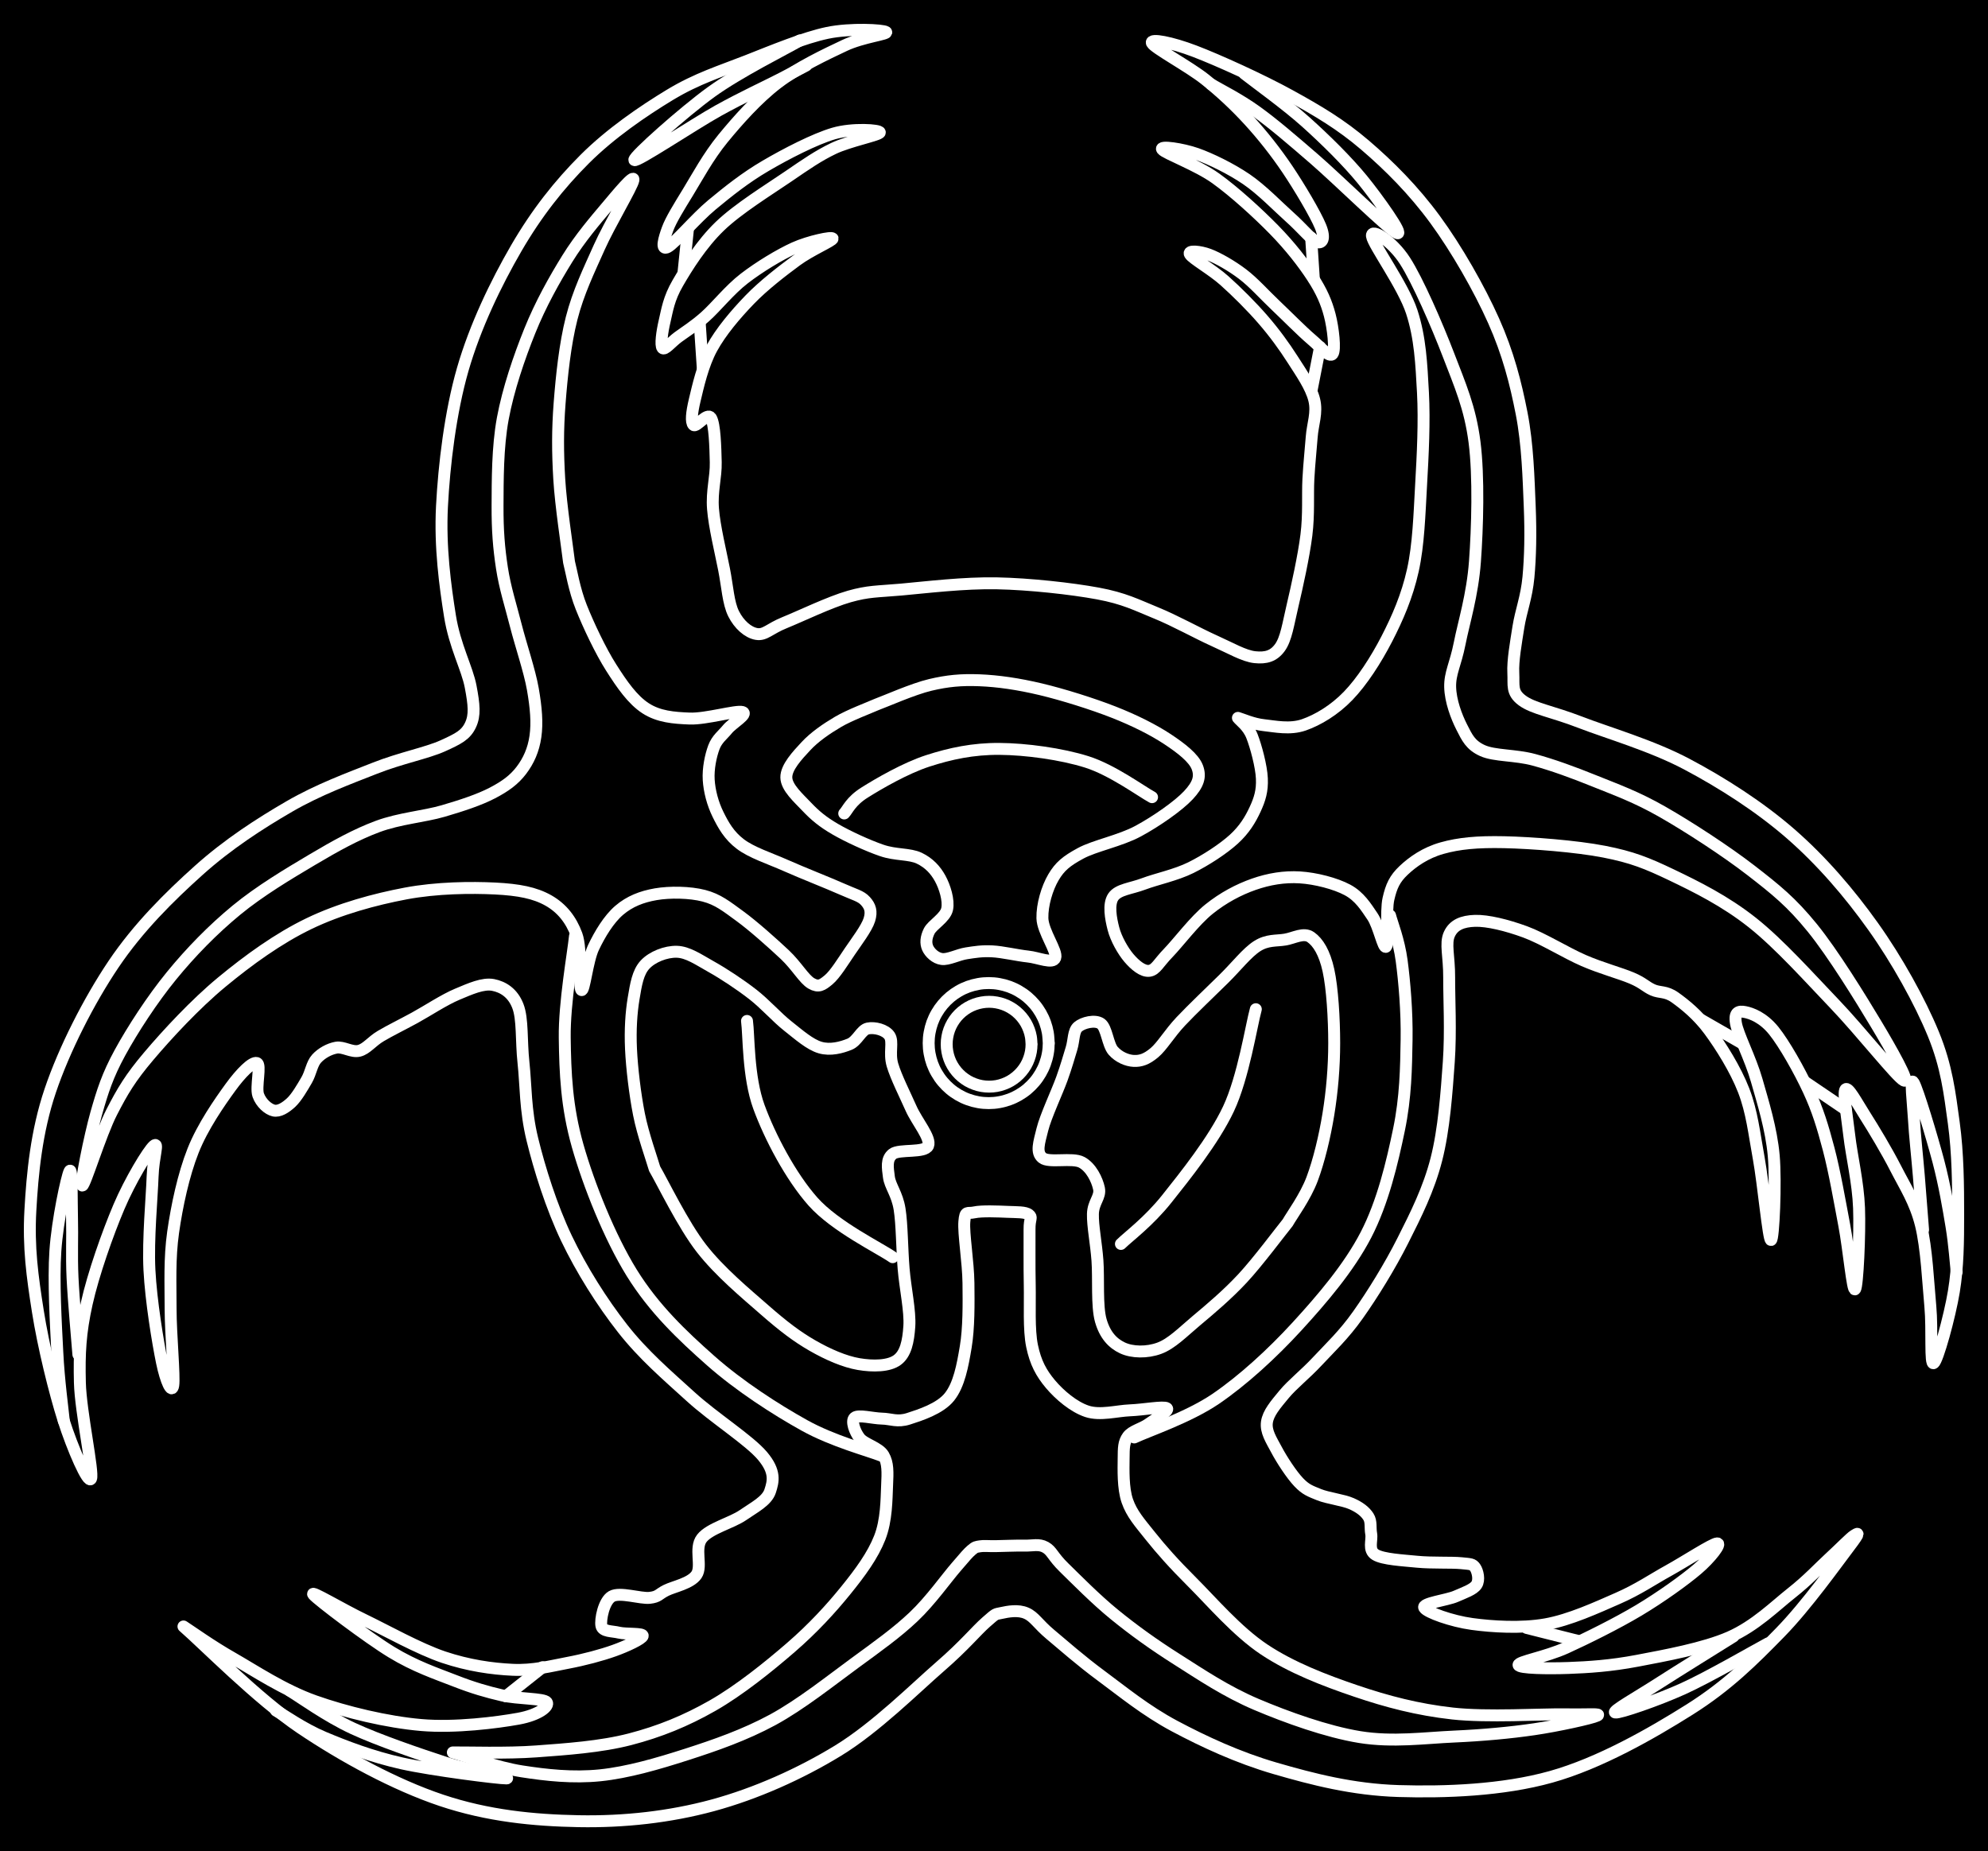 <svg version="1.1" xmlns="http://www.w3.org/2000/svg" viewBox="0 0 666.563 620.736" width="666.563" height="620.736" class="excalidraw-svg"><!-- svg-source:excalidraw --><defs><style class="style-fonts">
      </style></defs><rect x="0" y="0" width="666.563" height="620.736" fill="#000000"></rect><g stroke-linecap="round"><g transform="translate(190.795 188.496) rotate(0 -31.25 40.468)"><path d="M0 0 C0.68 2.52, 1.75 9.24, 4.11 15.14 C6.46 21.04, 10.55 29.75, 14.15 35.39 C17.74 41.04, 21.28 46.16, 25.67 49.01 C30.05 51.85, 35.06 52.25, 40.47 52.46 C45.89 52.67, 56.03 49.66, 58.14 50.26 C60.25 50.85, 54.73 54.04, 53.13 56.02 C51.53 57.99, 49.6 59.3, 48.55 62.13 C47.5 64.96, 46.6 69.26, 46.83 73 C47.06 76.74, 48.16 80.97, 49.93 84.56 C51.7 88.16, 53.65 91.69, 57.46 94.56 C61.26 97.43, 67.1 99.27, 72.75 101.77 C78.4 104.28, 86.91 107.6, 91.35 109.58 C95.79 111.56, 97.84 111.93, 99.39 113.66 C100.95 115.38, 101.57 117.12, 100.69 119.95 C99.8 122.78, 96.38 127.26, 94.11 130.61 C91.83 133.97, 89.18 138.28, 87.04 140.06 C84.9 141.84, 83.7 142.68, 81.25 141.28 C78.8 139.88, 76.35 135.41, 72.36 131.64 C68.36 127.88, 61.79 122, 57.26 118.7 C52.74 115.41, 49.91 113.1, 45.21 111.88 C40.52 110.66, 33.82 110.56, 29.09 111.37 C24.36 112.19, 20.31 113.77, 16.83 116.75 C13.34 119.73, 10.3 124.79, 8.19 129.25 C6.08 133.71, 5.1 144.2, 4.16 143.49 C3.22 142.78, 4.37 129.97, 2.53 124.97 C0.69 119.97, -2.34 116.07, -6.89 113.48 C-11.45 110.9, -16.83 109.85, -24.81 109.45 C-32.79 109.06, -44.36 109.16, -54.76 111.12 C-65.15 113.08, -76.91 116.27, -87.18 121.22 C-97.46 126.17, -107.48 133.44, -116.43 140.84 C-125.39 148.25, -134.76 158.39, -140.92 165.67 C-147.08 172.95, -149.67 177.3, -153.38 184.53 C-157.09 191.76, -162.33 209, -163.19 209.06 C-164.05 209.13, -160.64 192.35, -158.54 184.92 C-156.43 177.49, -154.76 172.18, -150.55 164.47 C-146.34 156.77, -139.79 146.67, -133.29 138.71 C-126.79 130.75, -119.41 123.21, -111.55 116.73 C-103.68 110.25, -94 104.48, -86.11 99.8 C-78.21 95.12, -71.49 91.38, -64.17 88.65 C-56.85 85.93, -48.6 85.33, -42.19 83.46 C-35.78 81.58, -30.09 79.7, -25.72 77.43 C-21.36 75.16, -18.42 73.01, -16.01 69.85 C-13.6 66.69, -11.91 63.01, -11.27 58.46 C-10.62 53.92, -11.05 48.77, -12.14 42.56 C-13.24 36.35, -16.12 27.98, -17.85 21.22 C-19.57 14.45, -21.48 8.65, -22.5 1.96 C-23.52 -4.74, -24.01 -10.62, -23.97 -18.97 C-23.92 -27.32, -24.01 -38.38, -22.21 -48.15 C-20.4 -57.91, -16.75 -68.62, -13.15 -77.55 C-9.55 -86.49, -4.86 -94.84, -0.58 -101.75 C3.7 -108.67, 8.84 -114.63, 12.54 -119.02 C16.23 -123.42, 21.98 -130.36, 21.59 -128.13 C21.19 -125.89, 13.61 -113.34, 10.15 -105.61 C6.7 -97.87, 3.07 -90.44, 0.86 -81.73 C-1.36 -73.01, -2.47 -62.28, -3.16 -53.3 C-3.85 -44.33, -3.81 -36.74, -3.28 -27.86 C-2.76 -18.97, -0.55 -4.64, 0 0 M0 0 C0.68 2.52, 1.75 9.24, 4.11 15.14 C6.46 21.04, 10.55 29.75, 14.15 35.39 C17.74 41.04, 21.28 46.16, 25.67 49.01 C30.05 51.85, 35.06 52.25, 40.47 52.46 C45.89 52.67, 56.03 49.66, 58.14 50.26 C60.25 50.85, 54.73 54.04, 53.13 56.02 C51.53 57.99, 49.6 59.3, 48.55 62.13 C47.5 64.96, 46.6 69.26, 46.83 73 C47.06 76.74, 48.16 80.97, 49.93 84.56 C51.7 88.16, 53.65 91.69, 57.46 94.56 C61.26 97.43, 67.1 99.27, 72.75 101.77 C78.4 104.28, 86.91 107.6, 91.35 109.58 C95.79 111.56, 97.84 111.93, 99.39 113.66 C100.95 115.38, 101.57 117.12, 100.69 119.95 C99.8 122.78, 96.38 127.26, 94.11 130.61 C91.83 133.97, 89.18 138.28, 87.04 140.06 C84.9 141.84, 83.7 142.68, 81.25 141.28 C78.8 139.88, 76.35 135.41, 72.36 131.64 C68.36 127.88, 61.79 122, 57.26 118.7 C52.74 115.41, 49.91 113.1, 45.21 111.88 C40.52 110.66, 33.82 110.56, 29.09 111.37 C24.36 112.19, 20.31 113.77, 16.83 116.75 C13.34 119.73, 10.3 124.79, 8.19 129.25 C6.08 133.71, 5.1 144.2, 4.16 143.49 C3.22 142.78, 4.37 129.97, 2.53 124.97 C0.69 119.97, -2.34 116.07, -6.89 113.48 C-11.45 110.9, -16.83 109.85, -24.81 109.45 C-32.79 109.06, -44.36 109.16, -54.76 111.12 C-65.15 113.08, -76.91 116.27, -87.18 121.22 C-97.46 126.17, -107.48 133.44, -116.43 140.84 C-125.39 148.25, -134.76 158.39, -140.92 165.67 C-147.08 172.95, -149.67 177.3, -153.38 184.53 C-157.09 191.76, -162.33 209, -163.19 209.06 C-164.05 209.13, -160.64 192.35, -158.54 184.92 C-156.43 177.49, -154.76 172.18, -150.55 164.47 C-146.34 156.77, -139.79 146.67, -133.29 138.71 C-126.79 130.75, -119.41 123.21, -111.55 116.73 C-103.68 110.25, -94 104.48, -86.11 99.8 C-78.21 95.12, -71.49 91.38, -64.17 88.65 C-56.85 85.93, -48.6 85.33, -42.19 83.46 C-35.78 81.58, -30.09 79.7, -25.72 77.43 C-21.36 75.16, -18.42 73.01, -16.01 69.85 C-13.6 66.69, -11.91 63.01, -11.27 58.46 C-10.62 53.92, -11.05 48.77, -12.14 42.56 C-13.24 36.35, -16.12 27.98, -17.85 21.22 C-19.57 14.45, -21.48 8.65, -22.5 1.96 C-23.52 -4.74, -24.01 -10.62, -23.97 -18.97 C-23.92 -27.32, -24.01 -38.38, -22.21 -48.15 C-20.4 -57.91, -16.75 -68.62, -13.15 -77.55 C-9.55 -86.49, -4.86 -94.84, -0.58 -101.75 C3.7 -108.67, 8.84 -114.63, 12.54 -119.02 C16.23 -123.42, 21.98 -130.36, 21.59 -128.13 C21.19 -125.89, 13.61 -113.34, 10.15 -105.61 C6.7 -97.87, 3.07 -90.44, 0.86 -81.73 C-1.36 -73.01, -2.47 -62.28, -3.16 -53.3 C-3.85 -44.33, -3.81 -36.74, -3.28 -27.86 C-2.76 -18.97, -0.55 -4.64, 0 0" stroke="#FFFFFF" stroke-width="4" fill="none"></path></g></g><mask></mask><g stroke-linecap="round"><g transform="translate(415.069 240.729) rotate(0 90.734 -19.973)"><path d="M0 0 C1.45 0.41, 5 2.05, 8.68 2.44 C12.36 2.83, 17.39 3.97, 22.1 2.34 C26.81 0.7, 32.32 -2.58, 36.95 -7.38 C41.59 -12.17, 46.28 -19.44, 49.9 -26.45 C53.51 -33.46, 56.73 -40.83, 58.65 -49.46 C60.57 -58.08, 60.86 -68.27, 61.42 -78.21 C61.99 -88.15, 62.56 -99.44, 62.04 -109.09 C61.51 -118.75, 61.14 -127.4, 58.29 -136.14 C55.45 -144.88, 45.33 -158.69, 44.94 -161.55 C44.56 -164.41, 51.72 -159.93, 55.99 -153.29 C60.27 -146.65, 66.7 -131.85, 70.59 -121.72 C74.48 -111.58, 77.85 -104.02, 79.33 -92.47 C80.81 -80.92, 80.3 -63.66, 79.47 -52.41 C78.64 -41.15, 75.72 -31.95, 74.34 -24.93 C72.95 -17.92, 71.05 -15, 71.16 -10.33 C71.28 -5.66, 73.23 -0.47, 75.03 3.08 C76.84 6.63, 77.95 9.14, 81.99 10.97 C86.03 12.8, 93.01 12.37, 99.27 14.07 C105.54 15.77, 112.42 18.28, 119.59 21.18 C126.76 24.08, 133.57 26.49, 142.31 31.49 C151.06 36.48, 163.68 44.68, 172.05 51.16 C180.42 57.64, 185.55 61.77, 192.54 70.36 C199.53 78.95, 208.87 94.16, 213.99 102.7 C219.12 111.24, 225.59 122.72, 223.27 121.6 C220.96 120.49, 208.59 104.84, 200.13 96.01 C191.66 87.18, 181.59 75.85, 172.47 68.63 C163.35 61.4, 153.67 56.62, 145.4 52.66 C137.12 48.7, 132.17 46.7, 122.82 44.87 C113.47 43.04, 98.35 41.89, 89.29 41.69 C80.23 41.49, 74.08 42.09, 68.46 43.67 C62.84 45.24, 58.56 48.3, 55.56 51.14 C52.56 53.98, 51.44 56.43, 50.47 60.69 C49.49 64.95, 50.58 75.74, 49.68 76.72 C48.79 77.7, 47.26 69.75, 45.1 66.58 C42.95 63.41, 40.8 59.88, 36.74 57.7 C32.69 55.52, 26 53.81, 20.76 53.49 C15.53 53.17, 10.4 54.02, 5.33 55.79 C0.25 57.57, -4.92 60.3, -9.7 64.14 C-14.48 67.97, -20.01 75.36, -23.35 78.81 C-26.69 82.25, -27.52 84.53, -29.73 84.82 C-31.93 85.1, -34.55 82.86, -36.56 80.5 C-38.56 78.15, -40.88 74.07, -41.75 70.66 C-42.63 67.25, -43.5 62.52, -41.81 60.02 C-40.11 57.52, -35.93 57.29, -31.59 55.66 C-27.26 54.03, -20.82 52.72, -15.79 50.23 C-10.76 47.73, -4.98 43.96, -1.39 40.7 C2.2 37.43, 4.2 34.05, 5.77 30.66 C7.34 27.27, 8.21 24.45, 8.03 20.35 C7.86 16.26, 6.04 9.5, 4.7 6.11 C3.36 2.71, 0.78 1.02, 0 0 M0 0 C1.45 0.41, 5 2.05, 8.68 2.44 C12.36 2.83, 17.39 3.97, 22.1 2.34 C26.81 0.7, 32.32 -2.58, 36.95 -7.38 C41.59 -12.17, 46.28 -19.44, 49.9 -26.45 C53.51 -33.46, 56.73 -40.83, 58.65 -49.46 C60.57 -58.08, 60.86 -68.27, 61.42 -78.21 C61.99 -88.15, 62.56 -99.44, 62.04 -109.09 C61.51 -118.75, 61.14 -127.4, 58.29 -136.14 C55.45 -144.88, 45.33 -158.69, 44.94 -161.55 C44.56 -164.41, 51.72 -159.93, 55.99 -153.29 C60.27 -146.65, 66.7 -131.85, 70.59 -121.72 C74.48 -111.58, 77.85 -104.02, 79.33 -92.47 C80.81 -80.92, 80.3 -63.66, 79.47 -52.41 C78.64 -41.15, 75.72 -31.95, 74.34 -24.93 C72.95 -17.92, 71.05 -15, 71.16 -10.33 C71.28 -5.66, 73.23 -0.47, 75.03 3.08 C76.84 6.63, 77.95 9.14, 81.99 10.97 C86.03 12.8, 93.01 12.37, 99.27 14.07 C105.54 15.77, 112.42 18.28, 119.59 21.18 C126.76 24.08, 133.57 26.49, 142.31 31.49 C151.06 36.48, 163.68 44.68, 172.05 51.16 C180.42 57.64, 185.55 61.77, 192.54 70.36 C199.53 78.95, 208.87 94.16, 213.99 102.7 C219.12 111.24, 225.59 122.72, 223.27 121.6 C220.96 120.49, 208.59 104.84, 200.13 96.01 C191.66 87.18, 181.59 75.85, 172.47 68.63 C163.35 61.4, 153.67 56.62, 145.4 52.66 C137.12 48.7, 132.17 46.7, 122.82 44.87 C113.47 43.04, 98.35 41.89, 89.29 41.69 C80.23 41.49, 74.08 42.09, 68.46 43.67 C62.84 45.24, 58.56 48.3, 55.56 51.14 C52.56 53.98, 51.44 56.43, 50.47 60.69 C49.49 64.95, 50.58 75.74, 49.68 76.72 C48.79 77.7, 47.26 69.75, 45.1 66.58 C42.95 63.41, 40.8 59.88, 36.74 57.7 C32.69 55.52, 26 53.81, 20.76 53.49 C15.53 53.17, 10.4 54.02, 5.33 55.79 C0.25 57.57, -4.92 60.3, -9.7 64.14 C-14.48 67.97, -20.01 75.36, -23.35 78.81 C-26.69 82.25, -27.52 84.53, -29.73 84.82 C-31.93 85.1, -34.55 82.86, -36.56 80.5 C-38.56 78.15, -40.88 74.07, -41.75 70.66 C-42.63 67.25, -43.5 62.52, -41.81 60.02 C-40.11 57.52, -35.93 57.29, -31.59 55.66 C-27.26 54.03, -20.82 52.72, -15.79 50.23 C-10.76 47.73, -4.98 43.96, -1.39 40.7 C2.2 37.43, 4.2 34.05, 5.77 30.66 C7.34 27.27, 8.21 24.45, 8.03 20.35 C7.86 16.26, 6.04 9.5, 4.7 6.11 C3.36 2.71, 0.78 1.02, 0 0" stroke="#FFFFFF" stroke-width="4" fill="none"></path></g></g><mask></mask><g stroke-linecap="round"><g transform="translate(151.837 587.648) rotate(0 191.818 -86.8)"><path d="M0 0 C4.66 -0.06, 18.07 0.4, 27.97 -0.34 C37.87 -1.07, 49.57 -1.86, 59.42 -4.42 C69.27 -6.98, 78.08 -10.56, 87.07 -15.69 C96.05 -20.81, 105.87 -28.73, 113.31 -35.17 C120.75 -41.6, 126.75 -48.17, 131.72 -54.3 C136.69 -60.43, 140.81 -66.1, 143.12 -71.96 C145.44 -77.82, 145.39 -84.87, 145.6 -89.48 C145.81 -94.09, 145.94 -96.98, 144.4 -99.64 C142.86 -102.3, 137.97 -103.34, 136.36 -105.45 C134.74 -107.55, 133.46 -111.17, 134.71 -112.25 C135.96 -113.34, 140.83 -112, 143.85 -111.94 C146.87 -111.88, 149.02 -110.67, 152.8 -111.89 C156.58 -113.11, 163.34 -115.23, 166.53 -119.25 C169.72 -123.27, 170.91 -129.63, 171.97 -135.99 C173.03 -142.35, 172.96 -150.41, 172.88 -157.41 C172.8 -164.41, 171.17 -174.03, 171.5 -177.98 C171.83 -181.93, 172.44 -180.55, 174.86 -181.1 C177.29 -181.65, 183 -181.4, 186.05 -181.27 C189.11 -181.13, 191.97 -181.29, 193.18 -180.3 C194.4 -179.3, 193.32 -179.22, 193.36 -175.3 C193.4 -171.37, 193.29 -163.26, 193.43 -156.75 C193.57 -150.25, 193.06 -141.82, 194.21 -136.28 C195.36 -130.74, 197.29 -127.17, 200.36 -123.52 C203.43 -119.87, 208.17 -115.85, 212.63 -114.38 C217.08 -112.92, 222.61 -114.55, 227.07 -114.72 C231.53 -114.89, 238.37 -116.17, 239.4 -115.41 C240.43 -114.64, 235.41 -111.7, 233.23 -110.12 C231.05 -108.55, 227.71 -107.87, 226.32 -105.94 C224.93 -104.01, 224.94 -102.15, 224.91 -98.55 C224.88 -94.94, 224.65 -88.66, 226.14 -84.34 C227.64 -80.01, 230.25 -77.12, 233.88 -72.57 C237.51 -68.03, 241.56 -63.43, 247.92 -57.08 C254.29 -50.74, 262.92 -40.58, 272.06 -34.5 C281.2 -28.42, 292.25 -24.17, 302.77 -20.6 C313.28 -17.03, 323.47 -14.36, 335.17 -13.05 C346.87 -11.75, 364.88 -12.9, 372.96 -12.78 C381.04 -12.65, 385.37 -13.13, 383.64 -12.3 C381.9 -11.46, 370.52 -8.93, 362.53 -7.77 C354.54 -6.6, 345.42 -5.76, 335.68 -5.32 C325.94 -4.89, 315.13 -3.36, 304.08 -5.15 C293.04 -6.95, 279.6 -11.78, 269.39 -16.11 C259.19 -20.45, 250.76 -26.17, 242.85 -31.18 C234.93 -36.19, 228.21 -41.05, 221.9 -46.18 C215.59 -51.3, 208.84 -58.19, 204.97 -61.96 C201.1 -65.73, 200.91 -67.56, 198.69 -68.8 C196.47 -70.03, 194.44 -69.28, 191.63 -69.35 C188.83 -69.41, 184.36 -69.21, 181.88 -69.17 C179.4 -69.14, 178.08 -69.34, 176.75 -69.12 C175.42 -68.89, 175.22 -68.98, 173.9 -67.84 C172.58 -66.69, 172.05 -65.98, 168.82 -62.25 C165.58 -58.53, 160.19 -50.89, 154.5 -45.5 C148.81 -40.11, 142.55 -35.67, 134.68 -29.91 C126.81 -24.15, 116.66 -16.05, 107.28 -10.95 C97.89 -5.86, 88.02 -2.42, 78.37 0.68 C68.73 3.78, 58.62 6.72, 49.41 7.67 C40.19 8.61, 31.33 7.62, 23.1 6.34 C14.86 5.06, 3.85 1.06, 0 0 M0 0 C4.66 -0.06, 18.07 0.4, 27.97 -0.34 C37.87 -1.07, 49.57 -1.86, 59.42 -4.42 C69.27 -6.98, 78.08 -10.56, 87.07 -15.69 C96.05 -20.81, 105.87 -28.73, 113.31 -35.17 C120.75 -41.6, 126.75 -48.17, 131.72 -54.3 C136.69 -60.43, 140.81 -66.1, 143.12 -71.96 C145.44 -77.82, 145.39 -84.87, 145.6 -89.48 C145.81 -94.09, 145.94 -96.98, 144.4 -99.64 C142.86 -102.3, 137.97 -103.34, 136.36 -105.45 C134.74 -107.55, 133.46 -111.17, 134.71 -112.25 C135.96 -113.34, 140.83 -112, 143.85 -111.94 C146.87 -111.88, 149.02 -110.67, 152.8 -111.89 C156.58 -113.11, 163.34 -115.23, 166.53 -119.25 C169.72 -123.27, 170.91 -129.63, 171.97 -135.99 C173.03 -142.35, 172.96 -150.41, 172.88 -157.41 C172.8 -164.41, 171.17 -174.03, 171.5 -177.98 C171.83 -181.93, 172.44 -180.55, 174.86 -181.1 C177.29 -181.65, 183 -181.4, 186.05 -181.27 C189.11 -181.13, 191.97 -181.29, 193.18 -180.3 C194.4 -179.3, 193.32 -179.22, 193.36 -175.3 C193.4 -171.37, 193.29 -163.26, 193.43 -156.75 C193.57 -150.25, 193.06 -141.82, 194.21 -136.28 C195.36 -130.74, 197.29 -127.17, 200.36 -123.52 C203.43 -119.87, 208.17 -115.85, 212.63 -114.38 C217.08 -112.92, 222.61 -114.55, 227.07 -114.72 C231.53 -114.89, 238.37 -116.17, 239.4 -115.41 C240.43 -114.64, 235.41 -111.7, 233.23 -110.12 C231.05 -108.55, 227.71 -107.87, 226.32 -105.94 C224.93 -104.01, 224.94 -102.15, 224.91 -98.55 C224.88 -94.94, 224.65 -88.66, 226.14 -84.34 C227.64 -80.01, 230.25 -77.12, 233.88 -72.57 C237.51 -68.03, 241.56 -63.43, 247.92 -57.08 C254.29 -50.74, 262.92 -40.58, 272.06 -34.5 C281.2 -28.42, 292.25 -24.17, 302.77 -20.6 C313.28 -17.03, 323.47 -14.36, 335.17 -13.05 C346.87 -11.75, 364.88 -12.9, 372.96 -12.78 C381.04 -12.65, 385.37 -13.13, 383.64 -12.3 C381.9 -11.46, 370.52 -8.93, 362.53 -7.77 C354.54 -6.6, 345.42 -5.76, 335.68 -5.32 C325.94 -4.89, 315.13 -3.36, 304.08 -5.15 C293.04 -6.95, 279.6 -11.78, 269.39 -16.11 C259.19 -20.45, 250.76 -26.17, 242.85 -31.18 C234.93 -36.19, 228.21 -41.05, 221.9 -46.18 C215.59 -51.3, 208.84 -58.19, 204.97 -61.96 C201.1 -65.73, 200.91 -67.56, 198.69 -68.8 C196.47 -70.03, 194.44 -69.28, 191.63 -69.35 C188.83 -69.41, 184.36 -69.21, 181.88 -69.17 C179.4 -69.14, 178.08 -69.34, 176.75 -69.12 C175.42 -68.89, 175.22 -68.98, 173.9 -67.84 C172.58 -66.69, 172.05 -65.98, 168.82 -62.25 C165.58 -58.53, 160.19 -50.89, 154.5 -45.5 C148.81 -40.11, 142.55 -35.67, 134.68 -29.91 C126.81 -24.15, 116.66 -16.05, 107.28 -10.95 C97.89 -5.86, 88.02 -2.42, 78.37 0.68 C68.73 3.78, 58.62 6.72, 49.41 7.67 C40.19 8.61, 31.33 7.62, 23.1 6.34 C14.86 5.06, 3.85 1.06, 0 0" stroke="#FFFFFF" stroke-width="4" fill="none"></path></g></g><mask></mask><g stroke-linecap="round"><g transform="translate(61.515 545.408) rotate(0 271.858 -234.69)"><path d="M0 0 C6.54 5.67, 24.81 24.28, 39.22 34 C53.63 43.71, 70.91 53.08, 86.47 58.3 C102.02 63.51, 117.38 65.02, 132.55 65.3 C147.72 65.58, 163.01 63.91, 177.49 59.98 C191.97 56.04, 206.72 49.43, 219.42 41.68 C232.12 33.93, 245.39 20.67, 253.68 13.47 C261.97 6.28, 265.73 1.51, 269.16 -1.49 C272.59 -4.49, 272.01 -4.03, 274.25 -4.52 C276.49 -5.01, 279.87 -5.65, 282.61 -4.44 C285.35 -3.24, 286.49 -0.82, 290.68 2.68 C294.87 6.18, 300.81 11.45, 307.75 16.57 C314.7 21.69, 322.64 28.26, 332.36 33.43 C342.08 38.6, 353.56 43.96, 366.07 47.59 C378.58 51.22, 391.99 54.71, 407.4 55.19 C422.8 55.66, 442.25 54.99, 458.52 50.43 C474.79 45.88, 492.2 35.92, 505 27.86 C517.79 19.81, 526.36 11.22, 535.28 2.1 C544.21 -7.01, 554.42 -21.4, 558.56 -26.83 C562.7 -32.27, 561.26 -31.17, 560.13 -30.49 C559 -29.81, 555.28 -25.97, 551.78 -22.76 C548.29 -19.55, 544.72 -15.61, 539.15 -11.21 C533.59 -6.82, 526.99 -0.19, 518.38 3.6 C509.78 7.38, 496.54 9.77, 487.53 11.49 C478.52 13.21, 470.99 13.68, 464.34 13.92 C457.69 14.16, 447.77 14.05, 447.64 12.92 C447.5 11.8, 456.83 10.22, 463.55 7.16 C470.28 4.1, 480.63 -1.02, 487.98 -5.42 C495.33 -9.82, 503.27 -15.51, 507.65 -19.25 C512.03 -22.99, 515.85 -27.94, 514.24 -27.86 C512.63 -27.78, 503.54 -21.84, 497.98 -18.76 C492.42 -15.69, 487.77 -12.42, 480.88 -9.41 C474 -6.4, 464.81 -2.15, 456.67 -0.72 C448.53 0.71, 438.8 0.09, 432.02 -0.84 C425.25 -1.76, 416.95 -4.72, 416.04 -6.26 C415.14 -7.81, 423.68 -8.8, 426.6 -10.09 C429.52 -11.37, 432.47 -12.35, 433.55 -13.96 C434.63 -15.57, 433.95 -18.55, 433.09 -19.76 C432.23 -20.97, 431.65 -20.9, 428.42 -21.22 C425.19 -21.54, 418.5 -21.23, 413.71 -21.7 C408.92 -22.18, 402.25 -22.5, 399.67 -24.06 C397.09 -25.61, 398.63 -28.9, 398.24 -31.04 C397.84 -33.17, 398.38 -35.17, 397.28 -36.86 C396.18 -38.55, 394.39 -39.96, 391.63 -41.18 C388.87 -42.41, 383.7 -43, 380.74 -44.2 C377.79 -45.4, 376.29 -45.88, 373.92 -48.38 C371.54 -50.89, 368.27 -55.89, 366.5 -59.24 C364.72 -62.58, 362.85 -65.37, 363.27 -68.47 C363.7 -71.57, 366.19 -74.42, 369.02 -77.84 C371.86 -81.27, 376.15 -84.57, 380.28 -89.02 C384.42 -93.46, 389.07 -97.77, 393.83 -104.51 C398.6 -111.24, 404.49 -120.73, 408.86 -129.42 C413.24 -138.11, 417.53 -146.63, 420.09 -156.63 C422.66 -166.62, 423.54 -179.22, 424.26 -189.39 C424.97 -199.56, 424.35 -210.54, 424.38 -217.66 C424.41 -224.78, 423 -228.97, 424.44 -232.13 C425.88 -235.29, 428.81 -236.48, 433.03 -236.62 C437.26 -236.75, 443.71 -235.16, 449.79 -232.94 C455.87 -230.71, 463.54 -225.87, 469.51 -223.29 C475.48 -220.7, 481.75 -219.06, 485.6 -217.42 C489.45 -215.79, 490.2 -214.56, 492.62 -213.47 C495.04 -212.38, 496.98 -213.16, 500.14 -210.9 C503.3 -208.64, 507.75 -205.11, 511.58 -199.91 C515.42 -194.71, 520.37 -186.88, 523.14 -179.72 C525.91 -172.55, 526.66 -165.3, 528.19 -156.94 C529.71 -148.59, 531.47 -129.43, 532.3 -129.59 C533.14 -129.75, 534 -148.97, 533.2 -157.9 C532.4 -166.83, 529.6 -175.75, 527.49 -183.15 C525.38 -190.55, 521.17 -198.49, 520.53 -202.3 C519.88 -206.12, 521.51 -206.45, 523.62 -206.03 C525.73 -205.62, 529.65 -204.19, 533.19 -199.82 C536.73 -195.44, 541.82 -186.4, 544.89 -179.78 C547.97 -173.15, 549.63 -167.62, 551.63 -160.06 C553.62 -152.51, 555.39 -142.28, 556.87 -134.45 C558.35 -126.62, 559.66 -112.11, 560.48 -113.08 C561.31 -114.06, 562.14 -131.75, 561.81 -140.32 C561.49 -148.89, 559.31 -157.88, 558.55 -164.51 C557.79 -171.14, 556.37 -178.97, 557.26 -180.1 C558.14 -181.23, 561.04 -175.71, 563.85 -171.28 C566.67 -166.84, 571.04 -159.6, 574.16 -153.5 C577.28 -147.4, 580.62 -142.38, 582.55 -134.67 C584.47 -126.96, 585 -114.99, 585.72 -107.26 C586.43 -99.54, 585.53 -87.47, 586.84 -88.31 C588.15 -89.15, 592.23 -103.99, 593.6 -112.31 C594.97 -120.63, 595.05 -128.8, 595.05 -138.22 C595.05 -147.64, 594.97 -158.75, 593.58 -168.83 C592.19 -178.91, 591.22 -187.72, 586.71 -198.71 C582.2 -209.69, 574.49 -223.57, 566.52 -234.75 C558.55 -245.94, 549.28 -256.74, 538.86 -265.82 C528.45 -274.89, 515.81 -282.95, 504.02 -289.19 C492.24 -295.43, 477.36 -299.71, 468.17 -303.27 C458.98 -306.82, 452.62 -307.76, 448.9 -310.5 C445.19 -313.24, 446.1 -315.6, 445.89 -319.71 C445.67 -323.82, 446.76 -329.82, 447.6 -335.17 C448.45 -340.53, 450.33 -345.1, 450.96 -351.85 C451.59 -358.6, 451.77 -366.51, 451.39 -375.66 C451.01 -384.8, 450.71 -396.36, 448.69 -406.72 C446.67 -417.08, 444.13 -426.98, 439.29 -437.83 C434.46 -448.67, 426.86 -461.96, 419.67 -471.78 C412.48 -481.6, 404.28 -489.82, 396.16 -496.76 C388.04 -503.7, 380.48 -508.17, 370.96 -513.41 C361.43 -518.66, 346.73 -525.32, 339.02 -528.25 C331.31 -531.19, 324.12 -532.59, 324.7 -531.01 C325.29 -529.43, 337.12 -523.11, 342.55 -518.78 C347.97 -514.44, 352.66 -510.03, 357.26 -505.02 C361.85 -500, 366.14 -494.58, 370.14 -488.66 C374.13 -482.74, 379.57 -473.56, 381.23 -469.49 C382.9 -465.41, 381.83 -463.7, 380.12 -464.21 C378.42 -464.72, 374.98 -469.02, 371.02 -472.53 C367.07 -476.05, 361.6 -481.77, 356.38 -485.32 C351.16 -488.87, 344.4 -492.16, 339.7 -493.82 C335 -495.48, 327.1 -496.66, 328.17 -495.29 C329.24 -493.92, 339.86 -490.09, 346.11 -485.6 C352.37 -481.11, 360.27 -473.89, 365.67 -468.37 C371.08 -462.84, 375.44 -457.21, 378.55 -452.44 C381.66 -447.66, 383.23 -443.99, 384.35 -439.71 C385.47 -435.42, 386.31 -428.08, 385.29 -426.73 C384.26 -425.37, 381.41 -428.86, 378.21 -431.59 C375.01 -434.31, 369.95 -439.45, 366.11 -443.09 C362.26 -446.74, 358.85 -450.65, 355.14 -453.47 C351.44 -456.29, 346.82 -458.91, 343.87 -460.02 C340.92 -461.14, 336.61 -461.59, 337.47 -460.13 C338.32 -458.68, 344.93 -454.96, 349.01 -451.31 C353.09 -447.67, 358.14 -442.65, 361.95 -438.24 C365.77 -433.83, 369.04 -429.34, 371.9 -424.86 C374.77 -420.37, 378.08 -415.66, 379.14 -411.32 C380.21 -406.98, 378.61 -403.25, 378.29 -398.83 C377.96 -394.41, 377.48 -390.28, 377.18 -384.8 C376.89 -379.32, 377.39 -373.03, 376.51 -365.96 C375.63 -358.89, 373.36 -348.66, 371.88 -342.37 C370.4 -336.09, 369.73 -331.14, 367.62 -328.25 C365.52 -325.36, 362.92 -324.65, 359.25 -325.03 C355.58 -325.42, 351.13 -328.07, 345.59 -330.55 C340.05 -333.03, 332.5 -337.28, 326 -339.92 C319.51 -342.56, 315.48 -344.74, 306.61 -346.39 C297.73 -348.03, 283.73 -349.58, 272.74 -349.8 C261.76 -350.02, 248.95 -348.45, 240.7 -347.71 C232.44 -346.98, 229.73 -347.22, 223.22 -345.38 C216.71 -343.53, 206.8 -338.73, 201.62 -336.64 C196.44 -334.55, 194.99 -332.33, 192.13 -332.82 C189.27 -333.31, 186.28 -335.98, 184.47 -339.58 C182.66 -343.19, 182.41 -348.59, 181.26 -354.46 C180.11 -360.33, 178.02 -368.81, 177.55 -374.79 C177.09 -380.78, 178.58 -385.31, 178.47 -390.38 C178.36 -395.46, 178.14 -403.15, 176.89 -405.24 C175.65 -407.33, 171.91 -401.9, 171 -402.91 C170.09 -403.91, 170.41 -406.98, 171.43 -411.27 C172.46 -415.56, 174.08 -423.03, 177.15 -428.63 C180.22 -434.24, 185.12 -440, 189.85 -444.91 C194.58 -449.81, 200.92 -454.66, 205.56 -458.08 C210.19 -461.5, 217.79 -464.73, 217.66 -465.42 C217.54 -466.12, 209.73 -464.48, 204.79 -462.25 C199.86 -460.01, 193.03 -455.87, 188.05 -452.03 C183.06 -448.19, 178.59 -442.47, 174.89 -439.19 C171.19 -435.92, 168.24 -434.13, 165.86 -432.38 C163.48 -430.64, 161.36 -427.83, 160.61 -428.72 C159.86 -429.62, 160.48 -434.13, 161.34 -437.77 C162.2 -441.4, 162.68 -445.23, 165.76 -450.52 C168.83 -455.81, 173.65 -463.57, 179.8 -469.51 C185.95 -475.45, 196.3 -481.81, 202.66 -486.16 C209.02 -490.51, 212.82 -493.15, 217.95 -495.62 C223.09 -498.1, 233.47 -500.16, 233.48 -501 C233.49 -501.84, 224.4 -502.51, 218.01 -500.64 C211.63 -498.77, 201.96 -493.77, 195.16 -489.78 C188.35 -485.8, 182.66 -481.24, 177.19 -476.71 C171.73 -472.17, 164.84 -463.92, 162.36 -462.57 C159.88 -461.23, 161.2 -465.59, 162.33 -468.65 C163.46 -471.71, 166.05 -475.87, 169.14 -480.92 C172.24 -485.98, 175.9 -492.87, 180.9 -498.98 C185.91 -505.08, 192.37 -512.37, 199.17 -517.57 C205.97 -522.77, 215.64 -527.33, 221.7 -530.18 C227.77 -533.04, 236.53 -533.98, 235.57 -534.68 C234.61 -535.38, 223.7 -536.01, 215.93 -534.39 C208.15 -532.77, 197.72 -528.44, 188.92 -524.97 C180.12 -521.51, 172.19 -519.1, 163.13 -513.62 C154.07 -508.14, 143.17 -500.67, 134.57 -492.09 C125.98 -483.51, 118.39 -473.9, 111.57 -462.14 C104.75 -450.37, 97.78 -435.93, 93.63 -421.51 C89.48 -407.1, 87.39 -389.44, 86.68 -375.66 C85.97 -361.87, 87.76 -348.9, 89.36 -338.82 C90.97 -328.74, 95.15 -321.25, 96.29 -315.16 C97.44 -309.07, 97.8 -305.59, 96.24 -302.28 C94.68 -298.97, 92.27 -297.71, 86.94 -295.3 C81.6 -292.89, 72.8 -291.21, 64.23 -287.82 C55.65 -284.43, 45.33 -280.67, 35.48 -274.96 C25.62 -269.24, 14.9 -262.33, 5.08 -253.51 C-4.74 -244.7, -15.15 -234.39, -23.44 -222.09 C-31.73 -209.78, -40.02 -193.43, -44.67 -179.66 C-49.32 -165.9, -50.64 -151.84, -51.33 -139.51 C-52.02 -127.18, -50.67 -117.39, -48.82 -105.68 C-46.97 -93.96, -43.2 -78.59, -40.23 -69.24 C-37.26 -59.88, -31.91 -47.46, -30.99 -49.55 C-30.07 -51.64, -34.49 -71.99, -34.73 -81.78 C-34.97 -91.57, -34.62 -98.46, -32.44 -108.28 C-30.26 -118.1, -25.39 -131.89, -21.64 -140.7 C-17.9 -149.51, -11.87 -159.45, -9.99 -161.14 C-8.11 -162.83, -10.11 -157.77, -10.35 -150.84 C-10.58 -143.91, -11.93 -129.93, -11.41 -119.55 C-10.89 -109.18, -8.54 -95.04, -7.21 -88.58 C-5.88 -82.12, -3.91 -77.83, -3.43 -80.81 C-2.94 -83.78, -4.3 -97.88, -4.31 -106.45 C-4.31 -115.01, -4.72 -123.33, -3.47 -132.18 C-2.21 -141.03, 0.01 -151.44, 3.22 -159.54 C6.42 -167.64, 12.19 -175.88, 15.75 -180.78 C19.31 -185.68, 23.04 -189.38, 24.59 -188.95 C26.15 -188.52, 24.13 -180.83, 25.07 -178.18 C26.01 -175.52, 28.41 -173.43, 30.25 -173.01 C32.08 -172.59, 34.22 -173.96, 36.07 -175.66 C37.91 -177.36, 39.87 -180.76, 41.3 -183.22 C42.73 -185.68, 43 -188.62, 44.65 -190.43 C46.3 -192.24, 48.83 -193.65, 51.21 -194.09 C53.6 -194.53, 56.44 -192.4, 58.93 -193.05 C61.43 -193.7, 63.06 -196.15, 66.16 -197.99 C69.26 -199.83, 73.24 -201.76, 77.51 -204.09 C81.78 -206.43, 87.41 -210.17, 91.79 -212 C96.18 -213.84, 100.43 -215.77, 103.82 -215.12 C107.21 -214.46, 110.42 -212.43, 112.11 -208.08 C113.81 -203.73, 113.2 -196.48, 114.01 -189.02 C114.82 -181.57, 114.58 -173.15, 116.98 -163.35 C119.37 -153.54, 123.36 -140.78, 128.4 -130.2 C133.45 -119.63, 140.31 -108.75, 147.25 -99.9 C154.19 -91.05, 162.21 -84.2, 170.03 -77.09 C177.84 -69.97, 189.7 -62.48, 194.14 -57.2 C198.59 -51.91, 197.78 -48.68, 196.7 -45.37 C195.61 -42.06, 191.42 -39.98, 187.6 -37.34 C183.79 -34.71, 176.41 -32.9, 173.81 -29.56 C171.22 -26.23, 174.01 -20.23, 172.02 -17.32 C170.03 -14.42, 164.49 -13.41, 161.88 -12.12 C159.26 -10.83, 159.36 -9.94, 156.31 -9.6 C153.27 -9.26, 146.31 -11.64, 143.61 -10.08 C140.92 -8.52, 139.72 -2.25, 140.13 -0.23 C140.53 1.8, 143.73 1.51, 146.04 2.08 C148.36 2.64, 154.27 2.18, 153.99 3.18 C153.72 4.18, 148.63 6.59, 144.42 8.09 C140.2 9.6, 134.38 11.16, 128.7 12.23 C123.03 13.3, 117.27 14.85, 110.36 14.53 C103.45 14.21, 95.53 13.09, 87.23 10.3 C78.94 7.51, 67.85 1.28, 60.58 -2.22 C53.3 -5.71, 42.06 -12.46, 43.59 -10.66 C45.11 -8.86, 61.82 3.79, 69.73 8.6 C77.63 13.42, 84.81 15.8, 91 18.22 C97.19 20.64, 101.72 21.92, 106.85 23.12 C111.99 24.32, 120.91 24.1, 121.81 25.41 C122.71 26.71, 119.29 29.66, 112.26 30.93 C105.24 32.2, 91.07 34.04, 79.69 33.05 C68.31 32.07, 54.52 28.76, 44 25.03 C33.47 21.29, 23.86 14.8, 16.53 10.62 C9.2 6.45, 2.75 1.77, 0 0 M0 0 C6.54 5.67, 24.81 24.28, 39.22 34 C53.63 43.71, 70.91 53.08, 86.47 58.3 C102.02 63.51, 117.38 65.02, 132.55 65.3 C147.72 65.58, 163.01 63.91, 177.49 59.98 C191.97 56.04, 206.72 49.43, 219.42 41.68 C232.12 33.93, 245.39 20.67, 253.68 13.47 C261.97 6.28, 265.73 1.51, 269.16 -1.49 C272.59 -4.49, 272.01 -4.03, 274.25 -4.52 C276.49 -5.01, 279.87 -5.65, 282.61 -4.44 C285.35 -3.24, 286.49 -0.82, 290.68 2.68 C294.87 6.18, 300.81 11.45, 307.75 16.57 C314.7 21.69, 322.64 28.26, 332.36 33.43 C342.08 38.6, 353.56 43.96, 366.07 47.59 C378.58 51.22, 391.99 54.71, 407.4 55.19 C422.8 55.66, 442.25 54.99, 458.52 50.43 C474.79 45.88, 492.2 35.92, 505 27.86 C517.79 19.81, 526.36 11.22, 535.28 2.1 C544.21 -7.01, 554.42 -21.4, 558.56 -26.83 C562.7 -32.27, 561.26 -31.17, 560.13 -30.49 C559 -29.81, 555.28 -25.97, 551.78 -22.76 C548.29 -19.55, 544.72 -15.61, 539.15 -11.21 C533.59 -6.82, 526.99 -0.19, 518.38 3.6 C509.78 7.38, 496.54 9.77, 487.53 11.49 C478.52 13.21, 470.99 13.68, 464.34 13.92 C457.69 14.16, 447.77 14.05, 447.64 12.92 C447.5 11.8, 456.83 10.22, 463.55 7.16 C470.28 4.1, 480.63 -1.02, 487.98 -5.42 C495.33 -9.82, 503.27 -15.51, 507.65 -19.25 C512.03 -22.99, 515.85 -27.94, 514.24 -27.86 C512.63 -27.78, 503.54 -21.84, 497.98 -18.76 C492.42 -15.69, 487.77 -12.42, 480.88 -9.41 C474 -6.4, 464.81 -2.15, 456.67 -0.72 C448.53 0.71, 438.8 0.09, 432.02 -0.84 C425.25 -1.76, 416.95 -4.72, 416.04 -6.26 C415.14 -7.81, 423.68 -8.8, 426.6 -10.09 C429.52 -11.37, 432.47 -12.35, 433.55 -13.96 C434.63 -15.57, 433.95 -18.55, 433.09 -19.76 C432.23 -20.97, 431.65 -20.9, 428.42 -21.22 C425.19 -21.54, 418.5 -21.23, 413.71 -21.7 C408.92 -22.18, 402.25 -22.5, 399.67 -24.06 C397.09 -25.61, 398.63 -28.9, 398.24 -31.04 C397.84 -33.17, 398.38 -35.17, 397.28 -36.86 C396.18 -38.55, 394.39 -39.96, 391.63 -41.18 C388.87 -42.41, 383.7 -43, 380.74 -44.2 C377.79 -45.4, 376.29 -45.88, 373.92 -48.38 C371.54 -50.89, 368.27 -55.89, 366.5 -59.24 C364.72 -62.58, 362.85 -65.37, 363.27 -68.47 C363.7 -71.57, 366.19 -74.42, 369.02 -77.84 C371.86 -81.27, 376.15 -84.57, 380.28 -89.02 C384.42 -93.46, 389.07 -97.77, 393.83 -104.51 C398.6 -111.24, 404.49 -120.73, 408.86 -129.42 C413.24 -138.11, 417.53 -146.63, 420.09 -156.63 C422.66 -166.62, 423.54 -179.22, 424.26 -189.39 C424.97 -199.56, 424.35 -210.54, 424.38 -217.66 C424.41 -224.78, 423 -228.97, 424.44 -232.13 C425.88 -235.29, 428.81 -236.48, 433.03 -236.62 C437.26 -236.75, 443.71 -235.16, 449.79 -232.94 C455.87 -230.71, 463.54 -225.87, 469.51 -223.29 C475.48 -220.7, 481.75 -219.06, 485.6 -217.42 C489.45 -215.79, 490.2 -214.56, 492.62 -213.47 C495.04 -212.38, 496.98 -213.16, 500.14 -210.9 C503.3 -208.64, 507.75 -205.11, 511.58 -199.91 C515.42 -194.71, 520.37 -186.88, 523.14 -179.72 C525.91 -172.55, 526.66 -165.3, 528.19 -156.94 C529.71 -148.59, 531.47 -129.43, 532.3 -129.59 C533.14 -129.75, 534 -148.97, 533.2 -157.9 C532.4 -166.83, 529.6 -175.75, 527.49 -183.15 C525.38 -190.55, 521.17 -198.49, 520.53 -202.3 C519.88 -206.12, 521.51 -206.45, 523.62 -206.03 C525.73 -205.62, 529.65 -204.19, 533.19 -199.82 C536.73 -195.44, 541.82 -186.4, 544.89 -179.78 C547.97 -173.15, 549.63 -167.62, 551.63 -160.06 C553.62 -152.51, 555.39 -142.28, 556.87 -134.45 C558.35 -126.62, 559.66 -112.11, 560.48 -113.08 C561.31 -114.06, 562.14 -131.75, 561.81 -140.32 C561.49 -148.89, 559.31 -157.88, 558.55 -164.51 C557.79 -171.14, 556.37 -178.97, 557.26 -180.1 C558.14 -181.23, 561.04 -175.71, 563.85 -171.28 C566.67 -166.84, 571.04 -159.6, 574.16 -153.5 C577.28 -147.4, 580.62 -142.38, 582.55 -134.67 C584.47 -126.96, 585 -114.99, 585.72 -107.26 C586.43 -99.54, 585.53 -87.47, 586.84 -88.31 C588.15 -89.15, 592.23 -103.99, 593.6 -112.31 C594.97 -120.63, 595.05 -128.8, 595.05 -138.22 C595.05 -147.64, 594.97 -158.75, 593.58 -168.83 C592.19 -178.91, 591.22 -187.72, 586.71 -198.71 C582.2 -209.69, 574.49 -223.57, 566.52 -234.75 C558.55 -245.94, 549.28 -256.74, 538.86 -265.82 C528.45 -274.89, 515.81 -282.95, 504.02 -289.19 C492.24 -295.43, 477.36 -299.71, 468.17 -303.27 C458.98 -306.82, 452.62 -307.76, 448.9 -310.5 C445.19 -313.24, 446.1 -315.6, 445.89 -319.71 C445.67 -323.82, 446.76 -329.82, 447.6 -335.17 C448.45 -340.53, 450.33 -345.1, 450.96 -351.85 C451.59 -358.6, 451.77 -366.51, 451.39 -375.66 C451.01 -384.8, 450.71 -396.36, 448.69 -406.72 C446.67 -417.08, 444.13 -426.98, 439.29 -437.83 C434.46 -448.67, 426.86 -461.96, 419.67 -471.78 C412.48 -481.6, 404.28 -489.82, 396.16 -496.76 C388.04 -503.7, 380.48 -508.17, 370.96 -513.41 C361.43 -518.66, 346.73 -525.32, 339.02 -528.25 C331.31 -531.19, 324.12 -532.59, 324.7 -531.01 C325.29 -529.43, 337.12 -523.11, 342.55 -518.78 C347.97 -514.44, 352.66 -510.03, 357.26 -505.02 C361.85 -500, 366.14 -494.58, 370.14 -488.66 C374.13 -482.74, 379.57 -473.56, 381.23 -469.49 C382.9 -465.41, 381.83 -463.7, 380.12 -464.21 C378.42 -464.72, 374.98 -469.02, 371.02 -472.53 C367.07 -476.05, 361.6 -481.77, 356.38 -485.32 C351.16 -488.87, 344.4 -492.16, 339.7 -493.82 C335 -495.48, 327.1 -496.66, 328.17 -495.29 C329.24 -493.92, 339.86 -490.09, 346.11 -485.6 C352.37 -481.11, 360.27 -473.89, 365.67 -468.37 C371.08 -462.84, 375.44 -457.21, 378.55 -452.44 C381.66 -447.66, 383.23 -443.99, 384.35 -439.71 C385.47 -435.42, 386.31 -428.08, 385.29 -426.73 C384.26 -425.37, 381.41 -428.86, 378.21 -431.59 C375.01 -434.31, 369.95 -439.45, 366.11 -443.09 C362.26 -446.74, 358.85 -450.65, 355.14 -453.47 C351.44 -456.29, 346.82 -458.91, 343.87 -460.02 C340.92 -461.14, 336.61 -461.59, 337.47 -460.13 C338.32 -458.68, 344.93 -454.96, 349.01 -451.31 C353.09 -447.67, 358.14 -442.65, 361.95 -438.24 C365.77 -433.83, 369.04 -429.34, 371.9 -424.86 C374.77 -420.37, 378.08 -415.66, 379.14 -411.32 C380.21 -406.98, 378.61 -403.25, 378.29 -398.83 C377.96 -394.41, 377.48 -390.28, 377.18 -384.8 C376.89 -379.32, 377.39 -373.03, 376.51 -365.96 C375.63 -358.89, 373.36 -348.66, 371.88 -342.37 C370.4 -336.09, 369.73 -331.14, 367.62 -328.25 C365.52 -325.36, 362.92 -324.65, 359.25 -325.03 C355.58 -325.42, 351.13 -328.07, 345.59 -330.55 C340.05 -333.03, 332.5 -337.28, 326 -339.92 C319.51 -342.56, 315.48 -344.74, 306.61 -346.39 C297.73 -348.03, 283.73 -349.58, 272.74 -349.8 C261.76 -350.02, 248.95 -348.45, 240.7 -347.71 C232.44 -346.98, 229.73 -347.22, 223.22 -345.38 C216.71 -343.53, 206.8 -338.73, 201.62 -336.64 C196.44 -334.55, 194.99 -332.33, 192.13 -332.82 C189.27 -333.31, 186.28 -335.98, 184.47 -339.58 C182.66 -343.19, 182.41 -348.59, 181.26 -354.46 C180.11 -360.33, 178.02 -368.81, 177.55 -374.79 C177.09 -380.78, 178.58 -385.31, 178.47 -390.38 C178.36 -395.46, 178.14 -403.15, 176.89 -405.24 C175.65 -407.33, 171.91 -401.9, 171 -402.91 C170.09 -403.91, 170.41 -406.98, 171.43 -411.27 C172.46 -415.56, 174.08 -423.03, 177.15 -428.63 C180.22 -434.24, 185.12 -440, 189.85 -444.91 C194.58 -449.81, 200.92 -454.66, 205.56 -458.08 C210.19 -461.5, 217.79 -464.73, 217.66 -465.42 C217.54 -466.12, 209.73 -464.48, 204.79 -462.25 C199.86 -460.01, 193.03 -455.87, 188.05 -452.03 C183.06 -448.19, 178.59 -442.47, 174.89 -439.19 C171.19 -435.92, 168.24 -434.13, 165.86 -432.38 C163.48 -430.64, 161.36 -427.83, 160.61 -428.72 C159.86 -429.62, 160.48 -434.13, 161.34 -437.77 C162.2 -441.4, 162.68 -445.23, 165.76 -450.52 C168.83 -455.81, 173.65 -463.57, 179.8 -469.51 C185.95 -475.45, 196.3 -481.81, 202.66 -486.16 C209.02 -490.51, 212.82 -493.15, 217.95 -495.62 C223.09 -498.1, 233.47 -500.16, 233.48 -501 C233.49 -501.84, 224.4 -502.51, 218.01 -500.64 C211.63 -498.77, 201.96 -493.77, 195.16 -489.78 C188.35 -485.8, 182.66 -481.24, 177.19 -476.71 C171.73 -472.17, 164.84 -463.92, 162.36 -462.57 C159.88 -461.23, 161.2 -465.59, 162.33 -468.65 C163.46 -471.71, 166.05 -475.87, 169.14 -480.92 C172.24 -485.98, 175.9 -492.87, 180.9 -498.98 C185.91 -505.08, 192.37 -512.37, 199.17 -517.57 C205.97 -522.77, 215.64 -527.33, 221.7 -530.18 C227.77 -533.04, 236.53 -533.98, 235.57 -534.68 C234.61 -535.38, 223.7 -536.01, 215.93 -534.39 C208.15 -532.77, 197.72 -528.44, 188.92 -524.97 C180.12 -521.51, 172.19 -519.1, 163.13 -513.62 C154.07 -508.14, 143.17 -500.67, 134.57 -492.09 C125.98 -483.51, 118.39 -473.9, 111.57 -462.14 C104.75 -450.37, 97.78 -435.93, 93.63 -421.51 C89.48 -407.1, 87.39 -389.44, 86.68 -375.66 C85.97 -361.87, 87.76 -348.9, 89.36 -338.82 C90.97 -328.74, 95.15 -321.25, 96.29 -315.16 C97.44 -309.07, 97.8 -305.59, 96.24 -302.28 C94.68 -298.97, 92.27 -297.71, 86.94 -295.3 C81.6 -292.89, 72.8 -291.21, 64.23 -287.82 C55.65 -284.43, 45.33 -280.67, 35.48 -274.96 C25.62 -269.24, 14.9 -262.33, 5.08 -253.51 C-4.74 -244.7, -15.15 -234.39, -23.44 -222.09 C-31.73 -209.78, -40.02 -193.43, -44.67 -179.66 C-49.32 -165.9, -50.64 -151.84, -51.33 -139.51 C-52.02 -127.18, -50.67 -117.39, -48.82 -105.68 C-46.97 -93.96, -43.2 -78.59, -40.23 -69.24 C-37.26 -59.88, -31.91 -47.46, -30.99 -49.55 C-30.07 -51.64, -34.49 -71.99, -34.73 -81.78 C-34.97 -91.57, -34.62 -98.46, -32.44 -108.28 C-30.26 -118.1, -25.39 -131.89, -21.64 -140.7 C-17.9 -149.51, -11.87 -159.45, -9.99 -161.14 C-8.11 -162.83, -10.11 -157.77, -10.35 -150.84 C-10.58 -143.91, -11.93 -129.93, -11.41 -119.55 C-10.89 -109.18, -8.54 -95.04, -7.21 -88.58 C-5.88 -82.12, -3.91 -77.83, -3.43 -80.81 C-2.94 -83.78, -4.3 -97.88, -4.31 -106.45 C-4.31 -115.01, -4.72 -123.33, -3.47 -132.18 C-2.21 -141.03, 0.01 -151.44, 3.22 -159.54 C6.42 -167.64, 12.19 -175.88, 15.75 -180.78 C19.31 -185.68, 23.04 -189.38, 24.59 -188.95 C26.15 -188.52, 24.13 -180.83, 25.07 -178.18 C26.01 -175.52, 28.41 -173.43, 30.25 -173.01 C32.08 -172.59, 34.22 -173.96, 36.07 -175.66 C37.91 -177.36, 39.87 -180.76, 41.3 -183.22 C42.73 -185.68, 43 -188.62, 44.65 -190.43 C46.3 -192.24, 48.83 -193.65, 51.21 -194.09 C53.6 -194.53, 56.44 -192.4, 58.93 -193.05 C61.43 -193.7, 63.06 -196.15, 66.16 -197.99 C69.26 -199.83, 73.24 -201.76, 77.51 -204.09 C81.78 -206.43, 87.41 -210.17, 91.79 -212 C96.18 -213.84, 100.43 -215.77, 103.82 -215.12 C107.21 -214.46, 110.42 -212.43, 112.11 -208.08 C113.81 -203.73, 113.2 -196.48, 114.01 -189.02 C114.82 -181.57, 114.58 -173.15, 116.98 -163.35 C119.37 -153.54, 123.36 -140.78, 128.4 -130.2 C133.45 -119.63, 140.31 -108.75, 147.25 -99.9 C154.19 -91.05, 162.21 -84.2, 170.03 -77.09 C177.84 -69.97, 189.7 -62.48, 194.14 -57.2 C198.59 -51.91, 197.78 -48.68, 196.7 -45.37 C195.61 -42.06, 191.42 -39.98, 187.6 -37.34 C183.79 -34.71, 176.41 -32.9, 173.81 -29.56 C171.22 -26.23, 174.01 -20.23, 172.02 -17.32 C170.03 -14.42, 164.49 -13.41, 161.88 -12.12 C159.26 -10.83, 159.36 -9.94, 156.31 -9.6 C153.27 -9.26, 146.31 -11.64, 143.61 -10.08 C140.92 -8.52, 139.72 -2.25, 140.13 -0.23 C140.53 1.8, 143.73 1.51, 146.04 2.08 C148.36 2.64, 154.27 2.18, 153.99 3.18 C153.72 4.18, 148.63 6.59, 144.42 8.09 C140.2 9.6, 134.38 11.16, 128.7 12.23 C123.03 13.3, 117.27 14.85, 110.36 14.53 C103.45 14.21, 95.53 13.09, 87.23 10.3 C78.94 7.51, 67.85 1.28, 60.58 -2.22 C53.3 -5.71, 42.06 -12.46, 43.59 -10.66 C45.11 -8.86, 61.82 3.79, 69.73 8.6 C77.63 13.42, 84.81 15.8, 91 18.22 C97.19 20.64, 101.72 21.92, 106.85 23.12 C111.99 24.32, 120.91 24.1, 121.81 25.41 C122.71 26.71, 119.29 29.66, 112.26 30.93 C105.24 32.2, 91.07 34.04, 79.69 33.05 C68.31 32.07, 54.52 28.76, 44 25.03 C33.47 21.29, 23.86 14.8, 16.53 10.62 C9.2 6.45, 2.75 1.77, 0 0" stroke="#FFFFFF" stroke-width="4" fill="none"></path></g></g><mask></mask><g stroke-linecap="round"><g transform="translate(192.782 313.95) rotate(0 49.664 87.095)"><path d="M0 0 C-0.57 5.67, -3.58 22.31, -3.43 34.02 C-3.28 45.74, -2.83 57.17, 0.91 70.31 C4.65 83.45, 11.6 100.86, 19.03 112.87 C26.47 124.87, 35.88 133.81, 45.52 142.34 C55.17 150.87, 67.37 158.72, 76.91 164.02 C86.45 169.33, 98.45 172.49, 102.76 174.19 M0 0 C-0.57 5.67, -3.58 22.31, -3.43 34.02 C-3.28 45.74, -2.83 57.17, 0.91 70.31 C4.65 83.45, 11.6 100.86, 19.03 112.87 C26.47 124.87, 35.88 133.81, 45.52 142.34 C55.17 150.87, 67.37 158.72, 76.91 164.02 C86.45 169.33, 98.45 172.49, 102.76 174.19" stroke="#FFFFFF" stroke-width="4" fill="none"></path></g></g><mask></mask><g stroke-linecap="round"><g transform="translate(380.311 482.023) rotate(0 45.653 -87.515)"><path d="M0 0 C4.55 -2.16, 18.23 -6.75, 27.33 -12.95 C36.42 -19.16, 46.17 -28.07, 54.56 -37.22 C62.95 -46.38, 71.97 -56.91, 77.67 -67.9 C83.37 -78.89, 86.48 -92.24, 88.75 -103.16 C91.02 -114.07, 91.15 -123.95, 91.31 -133.39 C91.46 -142.84, 90.58 -152.91, 89.66 -159.85 C88.74 -166.78, 86.42 -172.5, 85.77 -175.03 M0 0 C4.55 -2.16, 18.23 -6.75, 27.33 -12.95 C36.42 -19.16, 46.17 -28.07, 54.56 -37.22 C62.95 -46.38, 71.97 -56.91, 77.67 -67.9 C83.37 -78.89, 86.48 -92.24, 88.75 -103.16 C91.02 -114.07, 91.15 -123.95, 91.31 -133.39 C91.46 -142.84, 90.58 -152.91, 89.66 -159.85 C88.74 -166.78, 86.42 -172.5, 85.77 -175.03" stroke="#FFFFFF" stroke-width="4" fill="none"></path></g></g><mask></mask><g stroke-linecap="round"><g transform="translate(431.758 409.994) rotate(0 -33.341 -26.794)"><path d="M0 0 C-2.53 3.11, -10.05 13.21, -15.15 18.69 C-20.25 24.17, -25.96 28.98, -30.62 32.88 C-35.27 36.79, -38.93 40.6, -43.07 42.12 C-47.2 43.64, -52.18 43.54, -55.44 41.99 C-58.71 40.44, -61.28 37.7, -62.67 32.82 C-64.06 27.94, -63.35 18.67, -63.79 12.72 C-64.23 6.76, -65.4 1.14, -65.31 -2.89 C-65.22 -6.92, -62.66 -8.59, -63.28 -11.48 C-63.9 -14.37, -65.89 -18.52, -69.05 -20.23 C-72.22 -21.94, -80.07 -19.9, -82.27 -21.74 C-84.48 -23.57, -83.35 -26.81, -82.26 -31.23 C-81.17 -35.65, -77.35 -43.74, -75.72 -48.25 C-74.1 -52.77, -73.42 -55.4, -72.51 -58.31 C-71.61 -61.21, -71.93 -64.27, -70.29 -65.67 C-68.65 -67.08, -64.63 -68.08, -62.66 -66.74 C-60.7 -65.4, -60.34 -59.7, -58.5 -57.61 C-56.66 -55.53, -53.91 -54.34, -51.61 -54.23 C-49.32 -54.13, -47.34 -54.77, -44.71 -56.98 C-42.08 -59.19, -39.73 -63.36, -35.85 -67.49 C-31.96 -71.62, -25.7 -77.55, -21.43 -81.76 C-17.16 -85.96, -13.67 -90.53, -10.25 -92.72 C-6.82 -94.91, -3.87 -94.42, -0.87 -94.92 C2.14 -95.42, 5.35 -97.43, 7.77 -95.71 C10.2 -93.99, 12.36 -90.52, 13.66 -84.61 C14.97 -78.7, 15.59 -68.26, 15.59 -60.23 C15.59 -52.2, 14.89 -44.02, 13.65 -36.42 C12.42 -28.82, 10.46 -20.71, 8.19 -14.64 C5.91 -8.57, 1.36 -2.44, 0 0 M0 0 C-2.53 3.11, -10.05 13.21, -15.15 18.69 C-20.25 24.17, -25.96 28.98, -30.62 32.88 C-35.27 36.79, -38.93 40.6, -43.07 42.12 C-47.2 43.64, -52.18 43.54, -55.44 41.99 C-58.71 40.44, -61.28 37.7, -62.67 32.82 C-64.06 27.94, -63.35 18.67, -63.79 12.72 C-64.23 6.76, -65.4 1.14, -65.31 -2.89 C-65.22 -6.92, -62.66 -8.59, -63.28 -11.48 C-63.9 -14.37, -65.89 -18.52, -69.05 -20.23 C-72.22 -21.94, -80.07 -19.9, -82.27 -21.74 C-84.48 -23.57, -83.35 -26.81, -82.26 -31.23 C-81.17 -35.65, -77.35 -43.74, -75.72 -48.25 C-74.1 -52.77, -73.42 -55.4, -72.51 -58.31 C-71.61 -61.21, -71.93 -64.27, -70.29 -65.67 C-68.65 -67.08, -64.63 -68.08, -62.66 -66.74 C-60.7 -65.4, -60.34 -59.7, -58.5 -57.61 C-56.66 -55.53, -53.91 -54.34, -51.61 -54.23 C-49.32 -54.13, -47.34 -54.77, -44.71 -56.98 C-42.08 -59.19, -39.73 -63.36, -35.85 -67.49 C-31.96 -71.62, -25.7 -77.55, -21.43 -81.76 C-17.16 -85.96, -13.67 -90.53, -10.25 -92.72 C-6.82 -94.91, -3.87 -94.42, -0.87 -94.92 C2.14 -95.42, 5.35 -97.43, 7.77 -95.71 C10.2 -93.99, 12.36 -90.52, 13.66 -84.61 C14.97 -78.7, 15.59 -68.26, 15.59 -60.23 C15.59 -52.2, 14.89 -44.02, 13.65 -36.42 C12.42 -28.82, 10.46 -20.71, 8.19 -14.64 C5.91 -8.57, 1.36 -2.44, 0 0" stroke="#FFFFFF" stroke-width="4" fill="none"></path></g></g><mask></mask><g stroke-linecap="round" transform="translate(311.373 329.654) rotate(0 20.129 20.129)"><path d="M40.26 20.13 C40.26 21.29, 40.16 22.48, 39.95 23.62 C39.75 24.77, 39.44 25.92, 39.04 27.01 C38.65 28.11, 38.14 29.19, 37.56 30.19 C36.98 31.2, 36.3 32.18, 35.55 33.07 C34.8 33.96, 33.96 34.8, 33.07 35.55 C32.18 36.3, 31.2 36.98, 30.19 37.56 C29.19 38.14, 28.11 38.65, 27.01 39.04 C25.92 39.44, 24.77 39.75, 23.62 39.95 C22.48 40.16, 21.29 40.26, 20.13 40.26 C18.96 40.26, 17.78 40.16, 16.63 39.95 C15.49 39.75, 14.34 39.44, 13.24 39.04 C12.15 38.65, 11.07 38.14, 10.06 37.56 C9.06 36.98, 8.08 36.3, 7.19 35.55 C6.3 34.8, 5.46 33.96, 4.71 33.07 C3.96 32.18, 3.28 31.2, 2.7 30.19 C2.11 29.19, 1.61 28.11, 1.21 27.01 C0.82 25.92, 0.51 24.77, 0.31 23.62 C0.1 22.48, 0 21.29, 0 20.13 C0 18.96, 0.1 17.78, 0.31 16.63 C0.51 15.49, 0.82 14.34, 1.21 13.24 C1.61 12.15, 2.11 11.07, 2.7 10.06 C3.28 9.06, 3.96 8.08, 4.71 7.19 C5.46 6.3, 6.3 5.46, 7.19 4.71 C8.08 3.96, 9.06 3.28, 10.06 2.7 C11.07 2.11, 12.15 1.61, 13.24 1.21 C14.34 0.82, 15.49 0.51, 16.63 0.31 C17.78 0.1, 18.96 0, 20.13 0 C21.29 0, 22.48 0.1, 23.62 0.31 C24.77 0.51, 25.92 0.82, 27.01 1.21 C28.11 1.61, 29.19 2.11, 30.19 2.7 C31.2 3.28, 32.18 3.96, 33.07 4.71 C33.96 5.46, 34.8 6.3, 35.55 7.19 C36.3 8.08, 36.98 9.06, 37.56 10.06 C38.14 11.07, 38.65 12.15, 39.04 13.24 C39.44 14.34, 39.75 15.49, 39.95 16.63 C40.16 17.78, 40.21 19.55, 40.26 20.13 C40.31 20.71, 40.31 19.55, 40.26 20.13" stroke="#FFFFFF" stroke-width="4" fill="none"></path></g><g stroke-linecap="round" transform="translate(317.417 335.939) rotate(0 14.226 14.226)"><path d="M28.45 14.23 C28.45 15.05, 28.38 15.89, 28.24 16.7 C28.09 17.51, 27.88 18.32, 27.59 19.09 C27.31 19.87, 26.96 20.63, 26.55 21.34 C26.13 22.05, 25.65 22.74, 25.12 23.37 C24.59 24, 24 24.59, 23.37 25.12 C22.74 25.65, 22.05 26.13, 21.34 26.55 C20.63 26.96, 19.87 27.31, 19.09 27.59 C18.32 27.88, 17.51 28.09, 16.7 28.24 C15.89 28.38, 15.05 28.45, 14.23 28.45 C13.4 28.45, 12.57 28.38, 11.76 28.24 C10.94 28.09, 10.13 27.88, 9.36 27.59 C8.59 27.31, 7.83 26.96, 7.11 26.55 C6.4 26.13, 5.71 25.65, 5.08 25.12 C4.45 24.59, 3.86 24, 3.33 23.37 C2.8 22.74, 2.32 22.05, 1.91 21.34 C1.49 20.63, 1.14 19.87, 0.86 19.09 C0.58 18.32, 0.36 17.51, 0.22 16.7 C0.07 15.89, 0 15.05, 0 14.23 C0 13.4, 0.07 12.57, 0.22 11.76 C0.36 10.94, 0.58 10.13, 0.86 9.36 C1.14 8.59, 1.49 7.83, 1.91 7.11 C2.32 6.4, 2.8 5.71, 3.33 5.08 C3.86 4.45, 4.45 3.86, 5.08 3.33 C5.71 2.8, 6.4 2.32, 7.11 1.91 C7.83 1.49, 8.59 1.14, 9.36 0.86 C10.13 0.58, 10.94 0.36, 11.76 0.22 C12.57 0.07, 13.4 0, 14.23 0 C15.05 0, 15.89 0.07, 16.7 0.22 C17.51 0.36, 18.32 0.58, 19.09 0.86 C19.87 1.14, 20.63 1.49, 21.34 1.91 C22.05 2.32, 22.74 2.8, 23.37 3.33 C24 3.86, 24.59 4.45, 25.12 5.08 C25.65 5.71, 26.13 6.4, 26.55 7.11 C26.96 7.83, 27.31 8.59, 27.59 9.36 C27.88 10.13, 28.09 10.94, 28.24 11.76 C28.38 12.57, 28.42 13.81, 28.45 14.23 C28.49 14.64, 28.49 13.81, 28.45 14.23" stroke="#FFFFFF" stroke-width="4" fill="none"></path></g><g stroke-linecap="round"><g transform="translate(219.489 391.912) rotate(0 41.893 -3.62)"><path d="M0 0 C2.62 4.46, 9.56 18.84, 15.72 26.74 C21.87 34.64, 30.74 41.97, 36.94 47.4 C43.13 52.82, 47.65 56.27, 52.9 59.29 C58.15 62.31, 63.69 64.7, 68.43 65.51 C73.18 66.32, 78.55 66.25, 81.38 64.14 C84.2 62.04, 85.05 57.98, 85.4 52.88 C85.75 47.77, 84.03 40.08, 83.49 33.53 C82.94 26.97, 82.96 18.68, 82.14 13.55 C81.32 8.42, 78.94 5.84, 78.55 2.76 C78.16 -0.32, 77.61 -3.19, 79.8 -4.94 C81.99 -6.68, 90.68 -5.16, 91.71 -7.72 C92.73 -10.29, 87.94 -15.79, 85.95 -20.3 C83.95 -24.81, 80.95 -30.73, 79.75 -34.78 C78.55 -38.83, 80.13 -42.56, 78.75 -44.6 C77.37 -46.64, 73.71 -47.5, 71.47 -47.02 C69.23 -46.54, 67.99 -42.79, 65.33 -41.73 C62.67 -40.66, 58.94 -39.62, 55.49 -40.64 C52.04 -41.66, 48.42 -44.88, 44.65 -47.86 C40.87 -50.84, 37.13 -55.2, 32.84 -58.52 C28.55 -61.84, 23.16 -65.4, 18.93 -67.77 C14.7 -70.14, 11.16 -72.64, 7.46 -72.75 C3.77 -72.86, -0.79 -71.06, -3.21 -68.45 C-5.63 -65.84, -6.25 -61.8, -7.04 -57.09 C-7.82 -52.38, -8.22 -46.65, -7.92 -40.17 C-7.62 -33.69, -6.56 -24.91, -5.24 -18.22 C-3.92 -11.52, -0.87 -3.04, 0 0 M0 0 C2.62 4.46, 9.56 18.84, 15.72 26.74 C21.87 34.64, 30.74 41.97, 36.94 47.4 C43.13 52.82, 47.65 56.27, 52.9 59.29 C58.15 62.31, 63.69 64.7, 68.43 65.51 C73.18 66.32, 78.55 66.25, 81.38 64.14 C84.2 62.04, 85.05 57.98, 85.4 52.88 C85.75 47.77, 84.03 40.08, 83.49 33.53 C82.94 26.97, 82.96 18.68, 82.14 13.55 C81.32 8.42, 78.94 5.84, 78.55 2.76 C78.16 -0.32, 77.61 -3.19, 79.8 -4.94 C81.99 -6.68, 90.68 -5.16, 91.71 -7.72 C92.73 -10.29, 87.94 -15.79, 85.95 -20.3 C83.95 -24.81, 80.95 -30.73, 79.75 -34.78 C78.55 -38.83, 80.13 -42.56, 78.75 -44.6 C77.37 -46.64, 73.71 -47.5, 71.47 -47.02 C69.23 -46.54, 67.99 -42.79, 65.33 -41.73 C62.67 -40.66, 58.94 -39.62, 55.49 -40.64 C52.04 -41.66, 48.42 -44.88, 44.65 -47.86 C40.87 -50.84, 37.13 -55.2, 32.84 -58.52 C28.55 -61.84, 23.16 -65.4, 18.93 -67.77 C14.7 -70.14, 11.16 -72.64, 7.46 -72.75 C3.77 -72.86, -0.79 -71.06, -3.21 -68.45 C-5.63 -65.84, -6.25 -61.8, -7.04 -57.09 C-7.82 -52.38, -8.22 -46.65, -7.92 -40.17 C-7.62 -33.69, -6.56 -24.91, -5.24 -18.22 C-3.92 -11.52, -0.87 -3.04, 0 0" stroke="#FFFFFF" stroke-width="4" fill="none"></path></g></g><mask></mask><g stroke-linecap="round"><g transform="translate(421.068 338.423) rotate(0 -22.614 39.355)"><path d="M0 0 C-1.53 5.56, -4.17 22.78, -9.15 33.39 C-14.14 44, -23.87 56.08, -29.88 63.64 C-35.89 71.19, -42.67 76.2, -45.23 78.71 M0 0 C-1.53 5.56, -4.17 22.78, -9.15 33.39 C-14.14 44, -23.87 56.08, -29.88 63.64 C-35.89 71.19, -42.67 76.2, -45.23 78.71" stroke="#FFFFFF" stroke-width="4" fill="none"></path></g></g><mask></mask><g stroke-linecap="round"><g transform="translate(299.314 421.576) rotate(0 -24.426 -39.608)"><path d="M0 0 C-4.45 -3.1, -19.23 -10.22, -26.71 -18.62 C-34.18 -27.03, -41.17 -40.32, -44.86 -50.41 C-48.55 -60.51, -48.19 -74.42, -48.85 -79.22 M0 0 C-4.45 -3.1, -19.23 -10.22, -26.71 -18.62 C-34.18 -27.03, -41.17 -40.32, -44.86 -50.41 C-48.55 -60.51, -48.19 -74.42, -48.85 -79.22" stroke="#FFFFFF" stroke-width="4" fill="none"></path></g></g><mask></mask><g stroke-linecap="round"><g transform="translate(293.82 236.278) rotate(0 38.734 38.578)"><path d="M0 0 C3.02 -1.1, 12.35 -5.25, 18.11 -6.61 C23.87 -7.97, 28.42 -8.4, 34.58 -8.16 C40.74 -7.92, 47.56 -6.94, 55.06 -5.16 C62.55 -3.38, 72.47 -0.26, 79.56 2.52 C86.66 5.31, 92.93 8.48, 97.61 11.57 C102.29 14.66, 106.47 17.91, 107.64 21.04 C108.82 24.18, 107.97 26.8, 104.66 30.36 C101.35 33.93, 93.83 39.18, 87.79 42.43 C81.76 45.69, 73.2 47.31, 68.47 49.89 C63.73 52.46, 61.53 54.28, 59.4 57.9 C57.27 61.52, 55.59 67.11, 55.69 71.62 C55.79 76.13, 60.81 82.79, 60 84.94 C59.2 87.08, 54.38 84.84, 50.86 84.48 C47.33 84.11, 42.29 82.91, 38.85 82.74 C35.41 82.56, 33.03 82.97, 30.22 83.4 C27.4 83.83, 24.12 85.61, 21.95 85.31 C19.79 85.02, 17.94 83.18, 17.23 81.62 C16.53 80.05, 16.65 78.12, 17.74 75.94 C18.83 73.77, 23.14 71.49, 23.75 68.55 C24.37 65.61, 22.97 61.13, 21.41 58.29 C19.85 55.45, 17.67 53.08, 14.4 51.51 C11.13 49.95, 6.49 50.52, 1.79 48.89 C-2.91 47.27, -9.61 44.2, -13.79 41.76 C-17.97 39.33, -20.55 37.17, -23.28 34.29 C-26.01 31.4, -30.12 27.82, -30.17 24.43 C-30.23 21.04, -26.49 17.04, -23.6 13.94 C-20.71 10.83, -16.77 8.12, -12.84 5.8 C-8.91 3.48, -2.14 0.97, 0 0 M0 0 C3.02 -1.1, 12.35 -5.25, 18.11 -6.61 C23.87 -7.97, 28.42 -8.4, 34.58 -8.16 C40.74 -7.92, 47.56 -6.94, 55.06 -5.16 C62.55 -3.38, 72.47 -0.26, 79.56 2.52 C86.66 5.31, 92.93 8.48, 97.61 11.57 C102.29 14.66, 106.47 17.91, 107.64 21.04 C108.82 24.18, 107.97 26.8, 104.66 30.36 C101.35 33.93, 93.83 39.18, 87.79 42.43 C81.76 45.69, 73.2 47.31, 68.47 49.89 C63.73 52.46, 61.53 54.28, 59.4 57.9 C57.27 61.52, 55.59 67.11, 55.69 71.62 C55.79 76.13, 60.81 82.79, 60 84.94 C59.2 87.08, 54.38 84.84, 50.86 84.48 C47.33 84.11, 42.29 82.91, 38.85 82.74 C35.41 82.56, 33.03 82.97, 30.22 83.4 C27.4 83.83, 24.12 85.61, 21.95 85.31 C19.79 85.02, 17.94 83.18, 17.23 81.62 C16.53 80.05, 16.65 78.12, 17.74 75.94 C18.83 73.77, 23.14 71.49, 23.75 68.55 C24.37 65.61, 22.97 61.13, 21.41 58.29 C19.85 55.45, 17.67 53.08, 14.4 51.51 C11.13 49.95, 6.49 50.52, 1.79 48.89 C-2.91 47.27, -9.61 44.2, -13.79 41.76 C-17.97 39.33, -20.55 37.17, -23.28 34.29 C-26.01 31.4, -30.12 27.82, -30.17 24.43 C-30.23 21.04, -26.49 17.04, -23.6 13.94 C-20.71 10.83, -16.77 8.12, -12.84 5.8 C-8.91 3.48, -2.14 0.97, 0 0" stroke="#FFFFFF" stroke-width="4" fill="none"></path></g></g><mask></mask><g stroke-linecap="round"><g transform="translate(386.275 267.321) rotate(0 -51.607 -5.365)"><path d="M0 0 C-3.64 -1.97, -13.33 -9.12, -21.86 -11.82 C-30.4 -14.52, -42.3 -16.13, -51.18 -16.19 C-60.07 -16.25, -67.64 -14.61, -75.17 -12.18 C-82.7 -9.74, -91.7 -4.5, -96.37 -1.56 C-101.05 1.37, -102.07 4.29, -103.21 5.46 M0 0 C-3.64 -1.97, -13.33 -9.12, -21.86 -11.82 C-30.4 -14.52, -42.3 -16.13, -51.18 -16.19 C-60.07 -16.25, -67.64 -14.61, -75.17 -12.18 C-82.7 -9.74, -91.7 -4.5, -96.37 -1.56 C-101.05 1.37, -102.07 4.29, -103.21 5.46" stroke="#FFFFFF" stroke-width="4" fill="none"></path></g></g><mask></mask><g stroke-linecap="round"><g transform="translate(97.12 566.947) rotate(0 34.043 14.711)"><path d="M0 0 C3.53 2.11, 12.47 8.61, 21.16 12.63 C29.84 16.65, 43.51 21.31, 52.1 24.11 C60.68 26.91, 75.07 29.38, 72.66 29.42 C70.24 29.47, 47.79 26.65, 37.61 24.37 C27.43 22.09, 18.59 18.67, 11.56 15.72 C4.53 12.77, -1.88 8.18, -4.57 6.68 M0 0 C3.53 2.11, 12.47 8.61, 21.16 12.63 C29.84 16.65, 43.51 21.31, 52.1 24.11 C60.68 26.91, 75.07 29.38, 72.66 29.42 C70.24 29.47, 47.79 26.65, 37.61 24.37 C27.43 22.09, 18.59 18.67, 11.56 15.72 C4.53 12.77, -1.88 8.18, -4.57 6.68" stroke="#FFFFFF" stroke-width="4" fill="none"></path></g></g><mask></mask><g stroke-linecap="round"><g transform="translate(26.278 454.202) rotate(0 -3.856 -19.609)"><path d="M0 0 C-0.33 -4.29, -1.6 -18.18, -1.96 -25.76 C-2.31 -33.34, -1.96 -39.52, -2.13 -45.47 C-2.3 -51.42, -2.02 -63.24, -2.95 -61.46 C-3.88 -59.67, -7.03 -44.88, -7.71 -34.75 C-8.4 -24.63, -7.54 -10.23, -7.06 -0.73 C-6.59 8.77, -5.25 18.41, -4.88 22.24 M0 0 C-0.33 -4.29, -1.6 -18.18, -1.96 -25.76 C-2.31 -33.34, -1.96 -39.52, -2.13 -45.47 C-2.3 -51.42, -2.02 -63.24, -2.95 -61.46 C-3.88 -59.67, -7.03 -44.88, -7.71 -34.75 C-8.4 -24.63, -7.54 -10.23, -7.06 -0.73 C-6.59 8.77, -5.25 18.41, -4.88 22.24" stroke="#FFFFFF" stroke-width="4" fill="none"></path></g></g><mask></mask><g stroke-linecap="round"><g transform="translate(268.193 13.565) rotate(0 -26.685 20.047)"><path d="M0 0 C-4.95 2.88, -20.44 10.57, -29.69 17.26 C-38.94 23.94, -55.89 39.05, -55.5 40.09 C-55.11 41.14, -35.5 28.05, -27.37 23.54 C-19.24 19.03, -11.62 15.54, -6.71 13.01 C-1.79 10.49, 0.66 9.16, 2.13 8.39 M0 0 C-4.95 2.88, -20.44 10.57, -29.69 17.26 C-38.94 23.94, -55.89 39.05, -55.5 40.09 C-55.11 41.14, -35.5 28.05, -27.37 23.54 C-19.24 19.03, -11.62 15.54, -6.71 13.01 C-1.79 10.49, 0.66 9.16, 2.13 8.39" stroke="#FFFFFF" stroke-width="4" fill="none"></path></g></g><mask></mask><g stroke-linecap="round"><g transform="translate(417.272 24.724) rotate(0 19.99 26.713)"><path d="M0 0 C3.43 2.7, 14.03 10.32, 20.61 16.23 C27.18 22.14, 34.39 29.24, 39.47 35.44 C44.55 41.64, 53.79 54.57, 51.11 53.43 C48.42 52.28, 31.21 35.35, 23.36 28.56 C15.51 21.77, 9.75 16.83, 4 12.67 C-1.75 8.51, -8.61 5.1, -11.13 3.59 M0 0 C3.43 2.7, 14.03 10.32, 20.61 16.23 C27.18 22.14, 34.39 29.24, 39.47 35.44 C44.55 41.64, 53.79 54.57, 51.11 53.43 C48.42 52.28, 31.21 35.35, 23.36 28.56 C15.51 21.77, 9.75 16.83, 4 12.67 C-1.75 8.51, -8.61 5.1, -11.13 3.59" stroke="#FFFFFF" stroke-width="4" fill="none"></path></g></g><mask></mask><g stroke-linecap="round"><g transform="translate(442.606 116.378) rotate(0 -1.437 7.332)"><path d="M0 0 C-0.48 2.44, -2.4 12.22, -2.87 14.66 M0 0 C-0.48 2.44, -2.4 12.22, -2.87 14.66" stroke="#FFFFFF" stroke-width="4" fill="none"></path></g></g><mask></mask><g stroke-linecap="round"><g transform="translate(234.596 108.002) rotate(0 0.518 7.743)"><path d="M0 0 C0.17 2.58, 0.86 12.91, 1.04 15.49 M0 0 C0.17 2.58, 0.86 12.91, 1.04 15.49" stroke="#FFFFFF" stroke-width="4" fill="none"></path></g></g><mask></mask><g stroke-linecap="round"><g transform="translate(230.67 76.787) rotate(0 -0.74 7.206)"><path d="M0 0 C-0.25 2.4, -1.23 12.01, -1.48 14.41 M0 0 C-0.25 2.4, -1.23 12.01, -1.48 14.41" stroke="#FFFFFF" stroke-width="4" fill="none"></path></g></g><mask></mask><g stroke-linecap="round"><g transform="translate(439.615 79.703) rotate(0 0.456 6.892)"><path d="M0 0 C0.15 2.3, 0.76 11.49, 0.91 13.78 M0 0 C0.15 2.3, 0.76 11.49, 0.91 13.78" stroke="#FFFFFF" stroke-width="4" fill="none"></path></g></g><mask></mask><g stroke-linecap="round"><g transform="translate(644.794 412.369) rotate(0 4.048 -17.589)"><path d="M0 0 C-0.24 -3, -0.91 -11.84, -1.42 -18.02 C-1.93 -24.19, -2.78 -31.84, -3.07 -37.06 C-3.36 -42.27, -4.52 -51.66, -3.16 -49.31 C-1.8 -46.97, 3 -31.02, 5.12 -22.99 C7.23 -14.95, 8.5 -7.3, 9.53 -1.11 C10.55 5.08, 10.97 11.6, 11.26 14.14 M0 0 C-0.24 -3, -0.91 -11.84, -1.42 -18.02 C-1.93 -24.19, -2.78 -31.84, -3.07 -37.06 C-3.36 -42.27, -4.52 -51.66, -3.16 -49.31 C-1.8 -46.97, 3 -31.02, 5.12 -22.99 C7.23 -14.95, 8.5 -7.3, 9.53 -1.11 C10.55 5.08, 10.97 11.6, 11.26 14.14" stroke="#FFFFFF" stroke-width="4" fill="none"></path></g></g><mask></mask><g stroke-linecap="round"><g transform="translate(618.879 372.079) rotate(0 -6.734 -4.565)"><path d="M0 0 C-2.24 -1.52, -11.22 -7.61, -13.47 -9.13 M0 0 C-2.24 -1.52, -11.22 -7.61, -13.47 -9.13" stroke="#FFFFFF" stroke-width="4" fill="none"></path></g></g><mask></mask><g stroke-linecap="round"><g transform="translate(584.218 349.927) rotate(0 -6.981 -4.009)"><path d="M0 0 C-2.33 -1.34, -11.64 -6.68, -13.96 -8.02 M0 0 C-2.33 -1.34, -11.64 -6.68, -13.96 -8.02" stroke="#FFFFFF" stroke-width="4" fill="none"></path></g></g><mask></mask><g stroke-linecap="round"><g transform="translate(511.902 545.912) rotate(0 8.722 2.202)"><path d="M0 0 C2.91 0.73, 14.54 3.67, 17.44 4.4 M0 0 C2.91 0.73, 14.54 3.67, 17.44 4.4" stroke="#FFFFFF" stroke-width="4" fill="none"></path></g></g><mask></mask><g stroke-linecap="round"><g transform="translate(581.207 548.757) rotate(0 -14.004 12.754)"><path d="M0 0 C-4.23 2.65, -18.76 11.65, -25.36 15.9 C-31.96 20.16, -41.02 25.23, -39.61 25.51 C-38.21 25.78, -25.46 21.42, -16.92 17.55 C-8.39 13.69, 6.85 4.86, 11.6 2.32 M0 0 C-4.23 2.65, -18.76 11.65, -25.36 15.9 C-31.96 20.16, -41.02 25.23, -39.61 25.51 C-38.21 25.78, -25.46 21.42, -16.92 17.55 C-8.39 13.69, 6.85 4.86, 11.6 2.32" stroke="#FFFFFF" stroke-width="4" fill="none"></path></g></g><mask></mask><g stroke-linecap="round"><g transform="translate(181.918 559.067) rotate(0 -6.15 4.876)"><path d="M0 0 C-2.05 1.63, -10.25 8.13, -12.3 9.75 M0 0 C-2.05 1.63, -10.25 8.13, -12.3 9.75" stroke="#FFFFFF" stroke-width="4" fill="none"></path></g></g><mask></mask></svg>